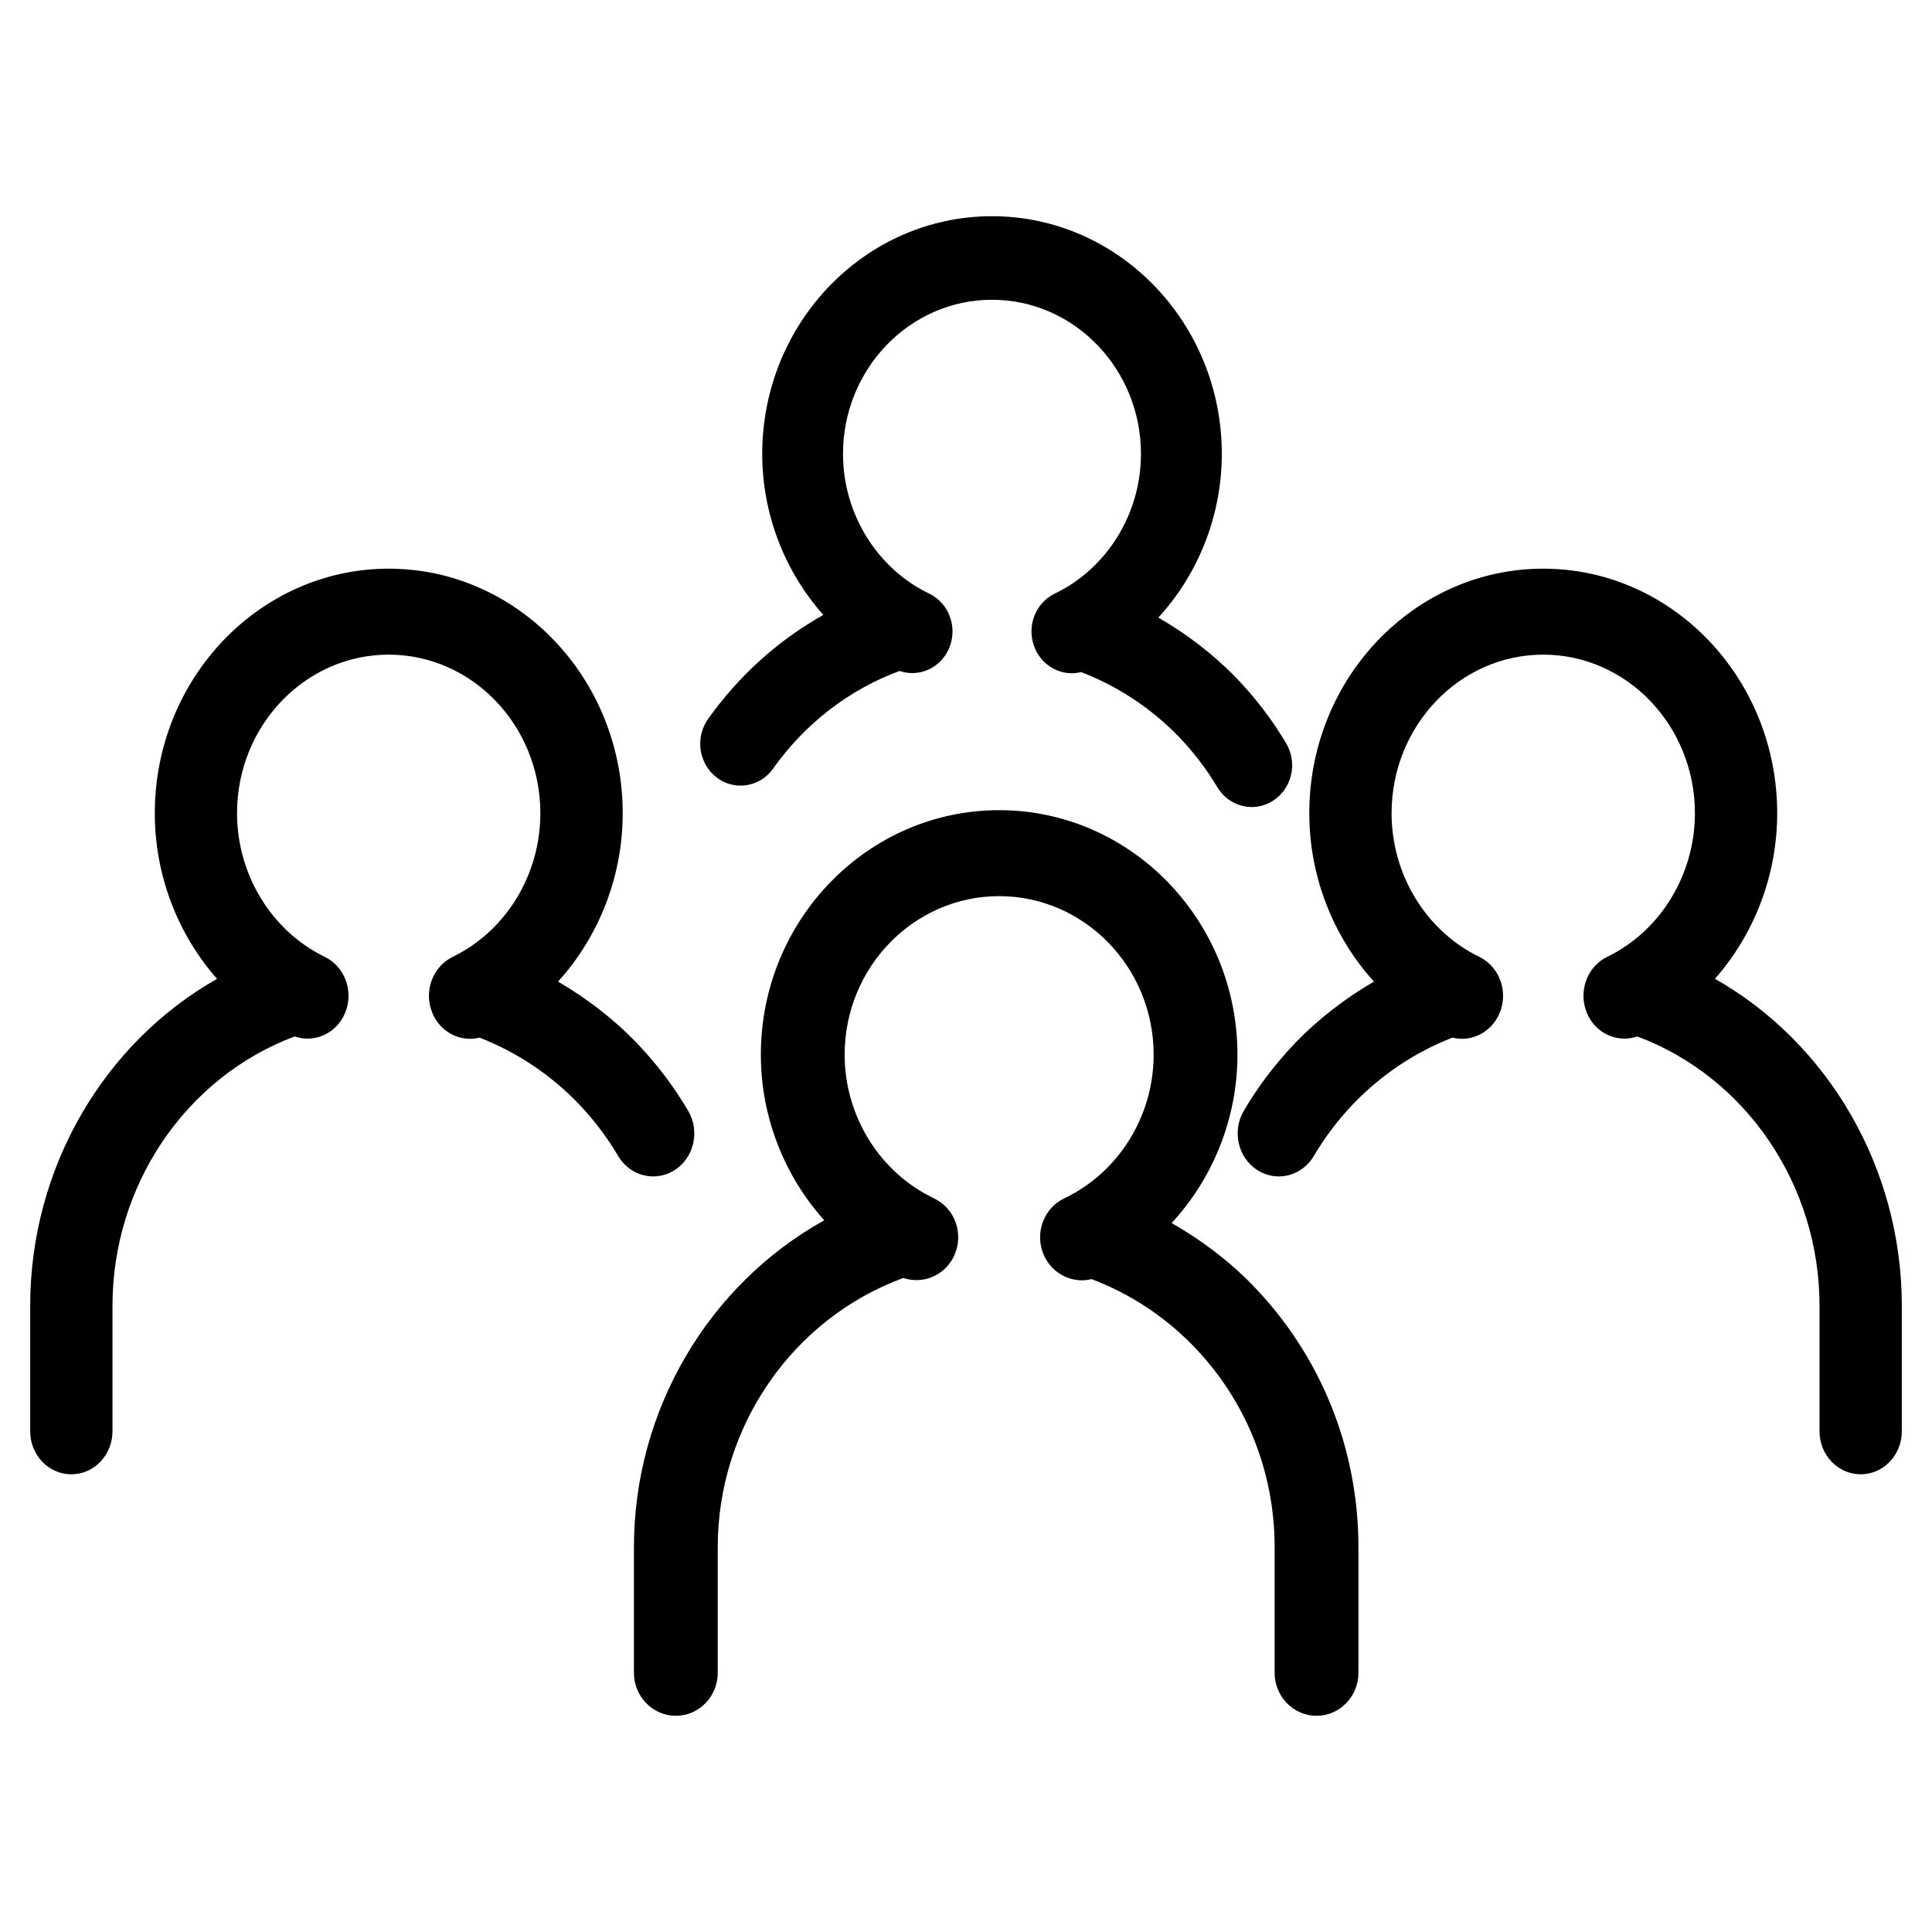 <?xml version="1.0" encoding="UTF-8"?>
<!DOCTYPE svg PUBLIC "-//W3C//DTD SVG 1.1//EN" "http://www.w3.org/Graphics/SVG/1.1/DTD/svg11.dtd">
<svg viewBox="0 0 32 32" version="1.1" xmlns="http://www.w3.org/2000/svg" xmlns:xlink="http://www.w3.org/1999/xlink">
    <title>users</title>
    <g id="users" stroke="none" stroke-width="1" fill="none" fill-rule="evenodd">
        <path d="M16.549,13.419 C18.725,13.419 20.496,15.236 20.496,17.469 C20.496,18.522 20.091,19.516 19.406,20.257 C19.891,20.535 20.345,20.874 20.739,21.278 C21.874,22.444 22.5,23.988 22.5,25.628 L22.5,25.628 L22.5,27.707 C22.5,28.1 22.189,28.419 21.806,28.419 C21.423,28.419 21.112,28.1 21.112,27.707 L21.112,27.707 L21.112,25.628 C21.112,24.369 20.631,23.182 19.757,22.285 C19.283,21.799 18.704,21.421 18.08,21.186 C18.028,21.198 17.974,21.206 17.922,21.206 C17.66,21.206 17.409,21.053 17.292,20.794 C17.13,20.437 17.281,20.013 17.629,19.848 C18.528,19.419 19.108,18.486 19.108,17.469 C19.108,16.021 17.96,14.843 16.549,14.843 C15.138,14.843 13.99,16.021 13.99,17.469 C13.99,18.486 14.571,19.419 15.469,19.848 C15.817,20.013 15.968,20.437 15.806,20.794 C15.656,21.125 15.291,21.278 14.962,21.167 C13.123,21.842 11.888,23.634 11.888,25.628 L11.888,25.628 L11.888,27.707 C11.888,28.1 11.577,28.419 11.194,28.419 C10.811,28.419 10.5,28.1 10.5,27.707 L10.5,27.707 L10.5,25.628 C10.5,23.352 11.735,21.279 13.652,20.212 C12.992,19.477 12.602,18.501 12.602,17.469 C12.602,15.236 14.373,13.419 16.549,13.419 Z M6.439,9.419 C8.575,9.419 10.314,11.236 10.314,13.469 C10.314,14.523 9.916,15.517 9.243,16.258 C9.719,16.536 10.164,16.876 10.551,17.28 C10.878,17.621 11.163,17.998 11.399,18.4 C11.596,18.735 11.496,19.174 11.175,19.38 C11.064,19.451 10.941,19.485 10.819,19.485 C10.59,19.485 10.366,19.364 10.238,19.146 C10.057,18.838 9.838,18.549 9.587,18.286 C9.121,17.799 8.552,17.422 7.941,17.186 C7.89,17.199 7.838,17.206 7.786,17.206 C7.53,17.206 7.284,17.054 7.168,16.794 C7.01,16.437 7.158,16.014 7.499,15.848 C8.381,15.42 8.951,14.486 8.95,13.469 C8.95,12.021 7.823,10.843 6.438,10.843 C5.053,10.843 3.926,12.021 3.926,13.469 C3.926,14.485 4.496,15.419 5.378,15.848 C5.72,16.013 5.868,16.437 5.709,16.794 C5.562,17.124 5.204,17.278 4.881,17.167 C3.075,17.842 1.863,19.633 1.863,21.627 L1.863,21.627 L1.863,23.707 C1.863,24.1 1.558,24.419 1.181,24.419 C0.805,24.419 0.5,24.1 0.5,23.707 L0.5,23.707 L0.5,21.627 C0.5,19.352 1.713,17.279 3.595,16.213 C2.946,15.477 2.564,14.502 2.564,13.469 C2.564,11.236 4.302,9.419 6.439,9.419 Z M25.561,9.419 C27.698,9.419 29.436,11.236 29.436,13.469 C29.436,14.501 29.053,15.477 28.405,16.212 C30.287,17.279 31.5,19.352 31.5,21.628 L31.5,21.628 L31.5,23.707 C31.5,24.1 31.195,24.419 30.819,24.419 C30.442,24.419 30.137,24.1 30.137,23.707 L30.137,23.707 L30.137,21.628 C30.137,19.633 28.925,17.842 27.119,17.167 C26.796,17.278 26.437,17.124 26.291,16.794 C26.132,16.437 26.28,16.013 26.621,15.848 C27.504,15.419 28.073,14.486 28.073,13.469 C28.073,12.021 26.946,10.843 25.561,10.843 C24.176,10.843 23.049,12.021 23.049,13.469 C23.049,14.486 23.619,15.419 24.501,15.848 C24.842,16.014 24.991,16.437 24.832,16.794 C24.716,17.054 24.47,17.206 24.213,17.206 C24.162,17.206 24.11,17.199 24.059,17.186 C23.447,17.422 22.879,17.799 22.413,18.286 C22.162,18.549 21.942,18.838 21.762,19.145 C21.634,19.364 21.41,19.485 21.181,19.485 C21.059,19.485 20.936,19.451 20.825,19.38 C20.504,19.174 20.404,18.736 20.6,18.4 C20.836,17.998 21.122,17.621 21.449,17.279 C21.836,16.876 22.281,16.536 22.757,16.258 C22.084,15.517 21.686,14.523 21.686,13.469 C21.686,11.236 23.424,9.419 25.561,9.419 Z M16.431,3.581 C18.53,3.581 20.237,5.347 20.237,7.518 C20.237,8.542 19.846,9.509 19.186,10.229 C19.653,10.5 20.09,10.83 20.47,11.222 C20.791,11.554 21.071,11.921 21.303,12.312 C21.497,12.638 21.398,13.064 21.083,13.264 C20.974,13.333 20.853,13.367 20.733,13.367 C20.508,13.367 20.288,13.249 20.162,13.037 C19.984,12.738 19.769,12.457 19.523,12.201 C19.065,11.728 18.506,11.361 17.906,11.132 C17.855,11.144 17.804,11.151 17.754,11.151 C17.502,11.151 17.26,11.003 17.147,10.75 C16.991,10.403 17.136,9.992 17.472,9.831 C18.338,9.414 18.898,8.506 18.898,7.518 C18.898,6.11 17.791,4.965 16.43,4.965 C15.07,4.965 13.963,6.11 13.963,7.518 C13.963,8.506 14.523,9.414 15.389,9.831 C15.724,9.992 15.87,10.403 15.714,10.75 C15.569,11.073 15.216,11.222 14.899,11.113 C14.059,11.425 13.335,11.984 12.806,12.729 C12.675,12.914 12.472,13.012 12.266,13.012 C12.129,13.012 11.99,12.969 11.871,12.878 C11.573,12.651 11.509,12.218 11.727,11.91 C12.238,11.19 12.889,10.606 13.637,10.185 C13.001,9.47 12.625,8.522 12.625,7.518 C12.625,5.347 14.332,3.581 16.431,3.581 Z" id="Combined-Shape" fill="#000000" fill-rule="nonzero"></path>
    </g>
</svg>